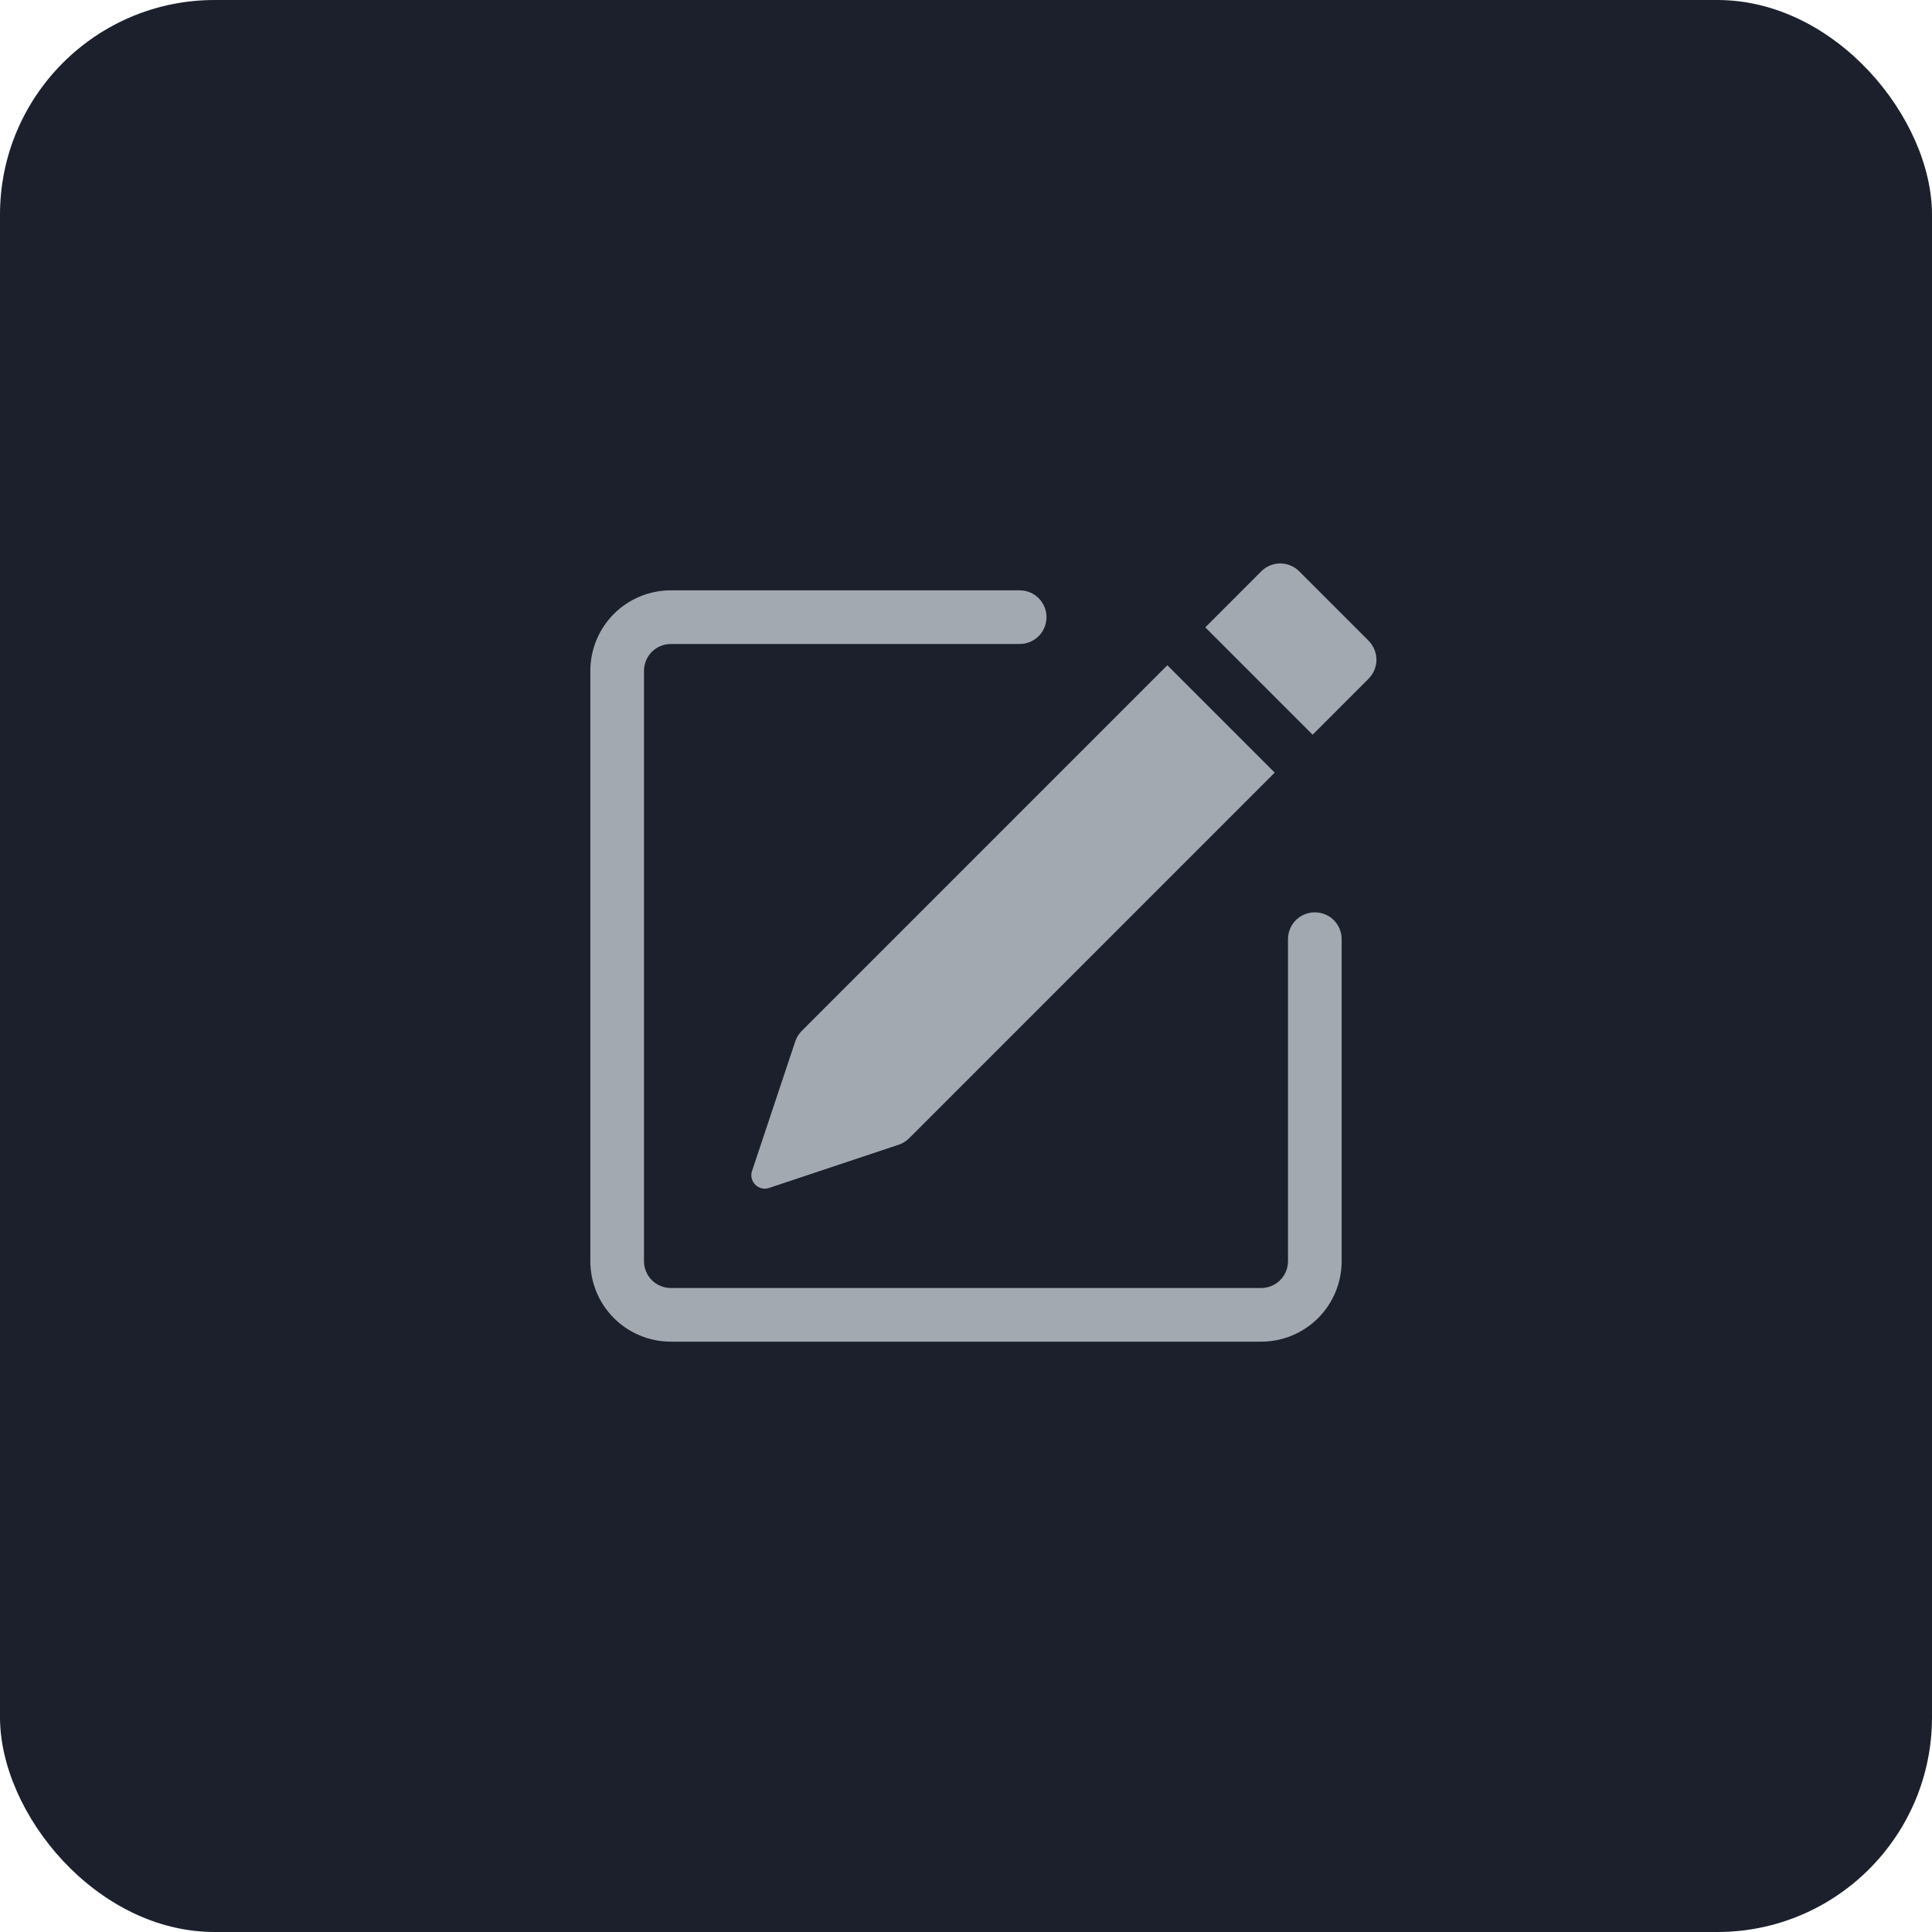 <svg width="36" height="36" viewBox="0 0 36 36" fill="none" xmlns="http://www.w3.org/2000/svg">
<rect width="36" height="36" rx="4" fill="#1B202C"/>
<path d="M25.502 11.94C25.595 12.034 25.648 12.161 25.648 12.293C25.648 12.425 25.595 12.552 25.502 12.646L24.459 13.69L22.459 11.69L23.502 10.646C23.596 10.552 23.723 10.499 23.855 10.499C23.988 10.499 24.115 10.552 24.209 10.646L25.502 11.939V11.94ZM23.752 14.396L21.752 12.396L14.939 19.21C14.884 19.265 14.842 19.332 14.818 19.406L14.013 21.82C13.998 21.864 13.996 21.911 14.007 21.956C14.018 22.001 14.041 22.043 14.073 22.075C14.106 22.108 14.148 22.131 14.193 22.142C14.238 22.153 14.285 22.151 14.329 22.136L16.743 21.331C16.817 21.307 16.884 21.266 16.939 21.211L23.752 14.397V14.396Z" fill="#A2A9B0"/>
<path fill-rule="evenodd" clip-rule="evenodd" d="M11 23.5C11 23.898 11.158 24.279 11.439 24.561C11.721 24.842 12.102 25 12.5 25H23.5C23.898 25 24.279 24.842 24.561 24.561C24.842 24.279 25 23.898 25 23.5V17.5C25 17.367 24.947 17.24 24.854 17.146C24.76 17.053 24.633 17 24.5 17C24.367 17 24.24 17.053 24.146 17.146C24.053 17.24 24 17.367 24 17.5V23.5C24 23.633 23.947 23.76 23.854 23.854C23.76 23.947 23.633 24 23.5 24H12.5C12.367 24 12.24 23.947 12.146 23.854C12.053 23.76 12 23.633 12 23.5V12.5C12 12.367 12.053 12.24 12.146 12.146C12.24 12.053 12.367 12 12.5 12H19C19.133 12 19.26 11.947 19.354 11.854C19.447 11.76 19.5 11.633 19.5 11.5C19.5 11.367 19.447 11.24 19.354 11.146C19.26 11.053 19.133 11 19 11H12.5C12.102 11 11.721 11.158 11.439 11.439C11.158 11.721 11 12.102 11 12.5V23.5Z" fill="#A2A9B0"/>
</svg>
